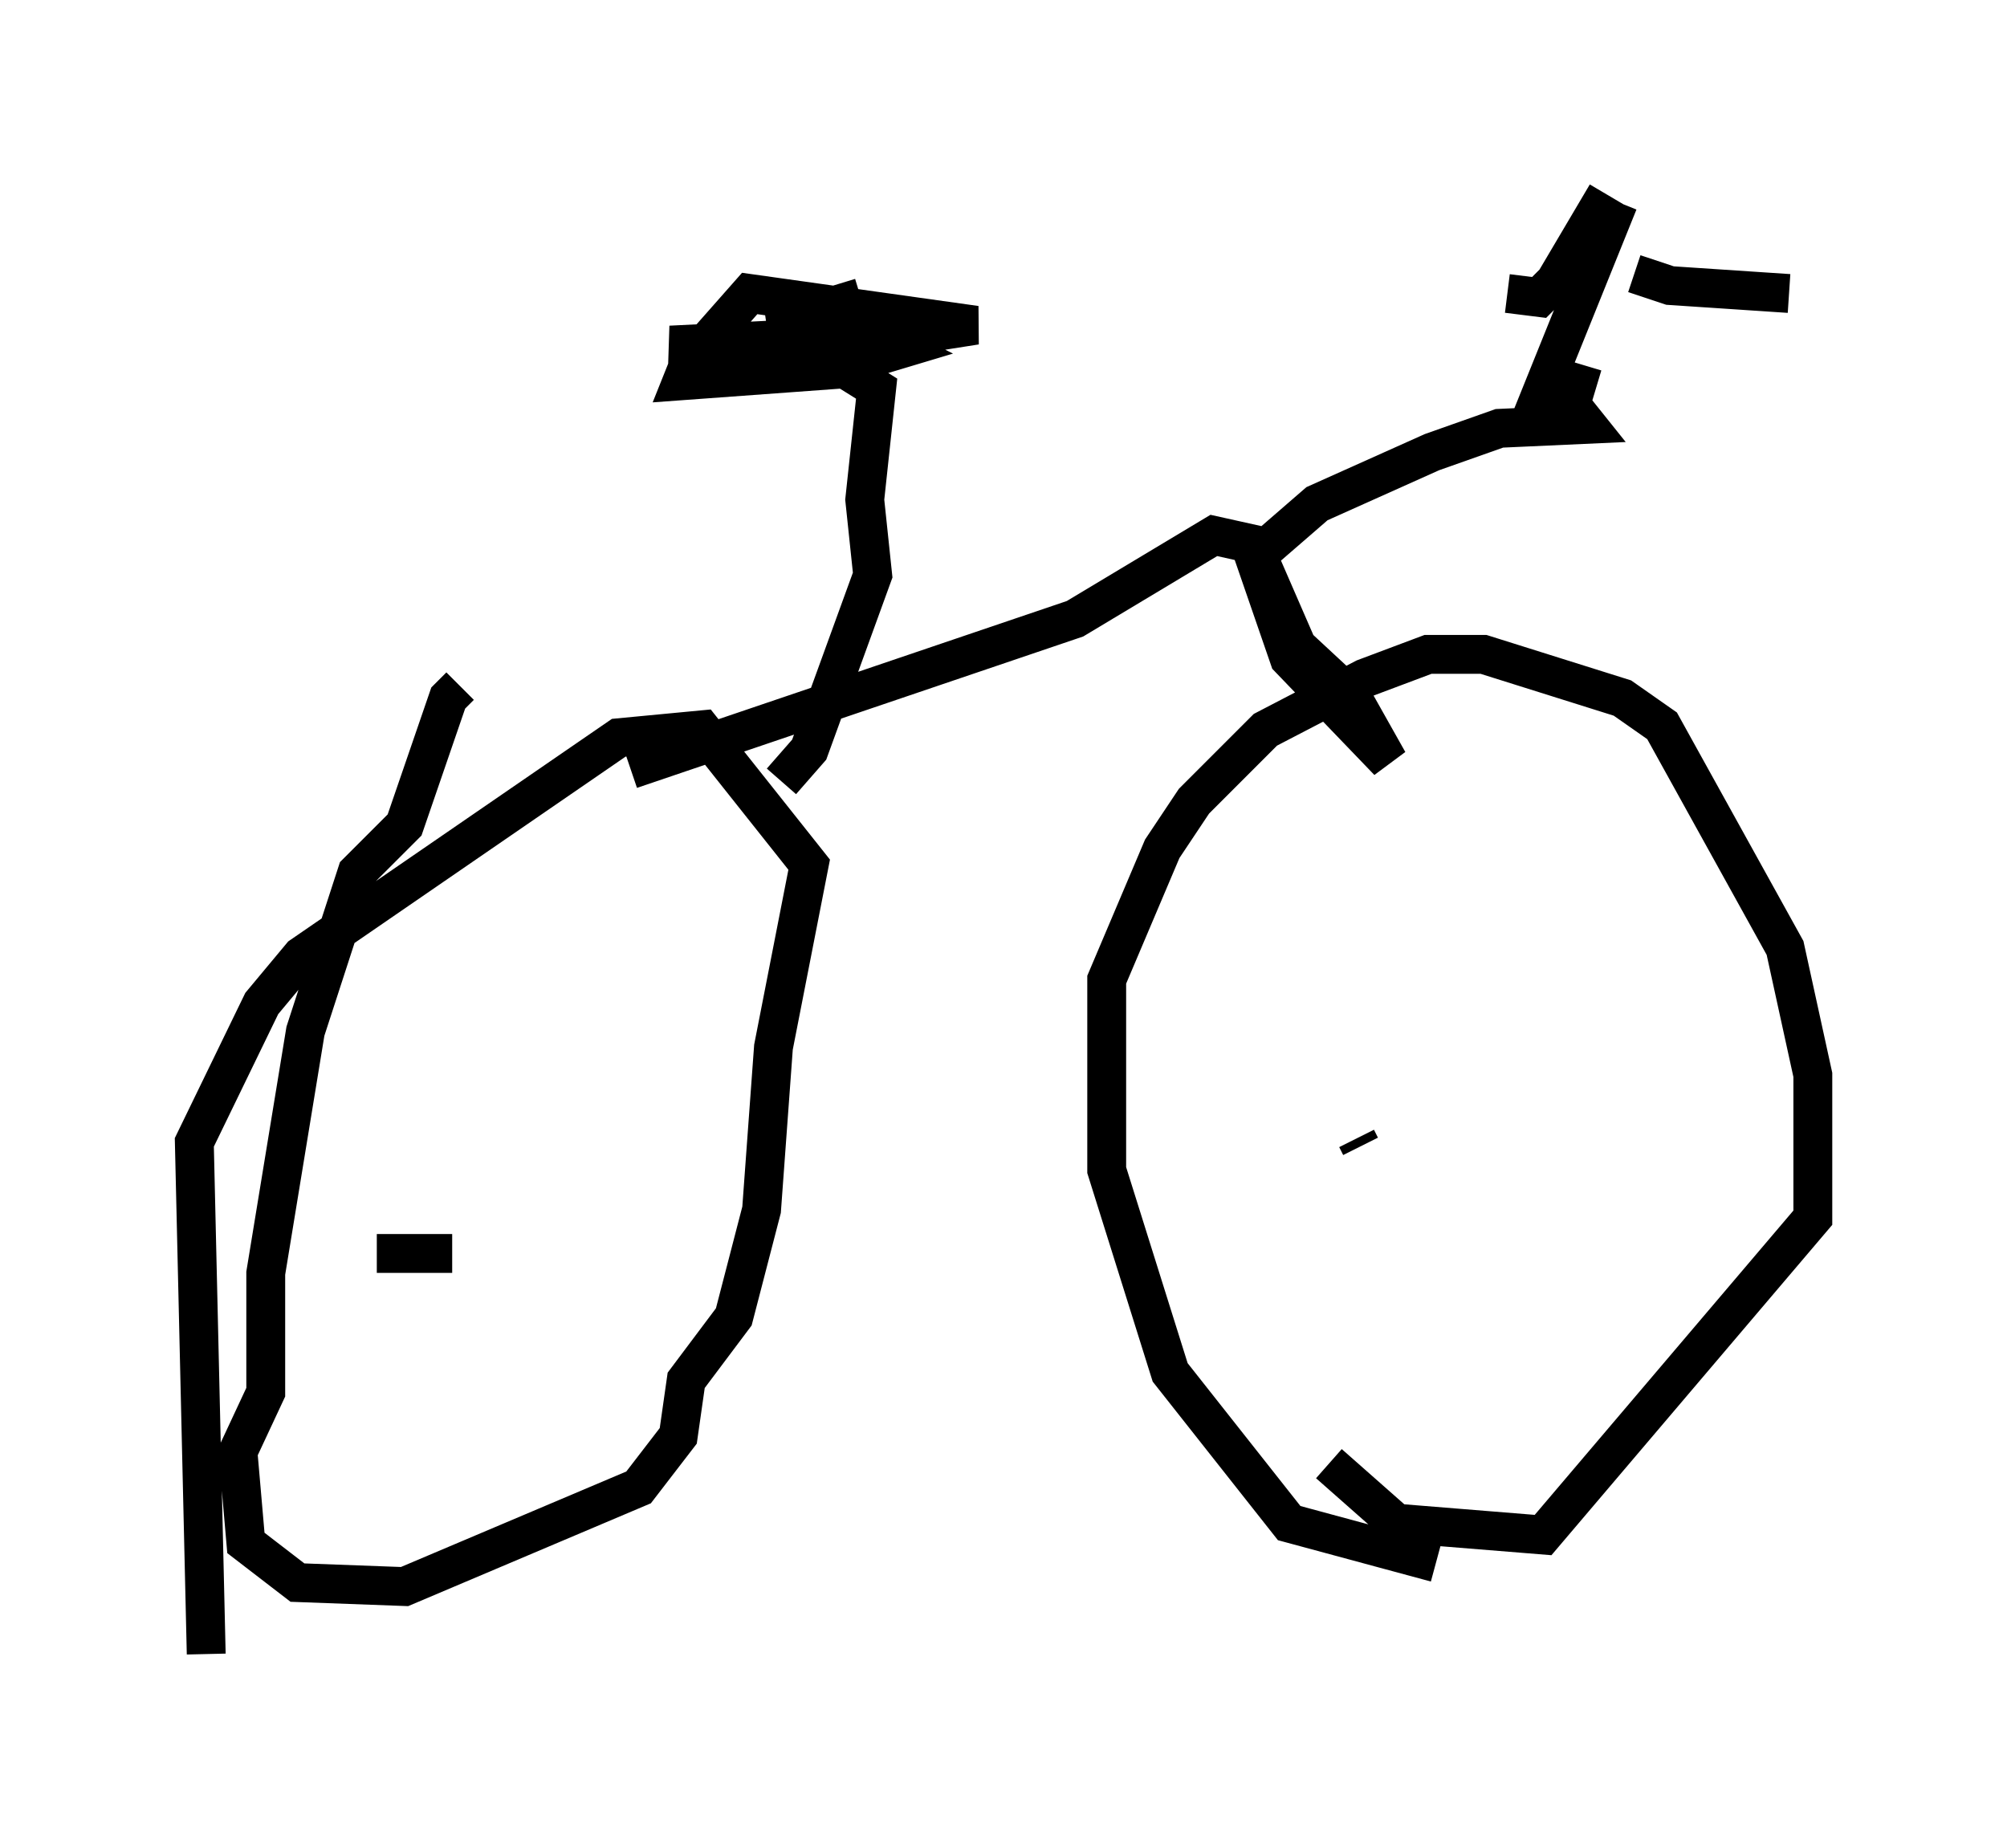 <?xml version="1.0" encoding="utf-8" ?>
<svg baseProfile="full" height="47.567" version="1.1" width="51.65" xmlns="http://www.w3.org/2000/svg" xmlns:ev="http://www.w3.org/2001/xml-events" xmlns:xlink="http://www.w3.org/1999/xlink"><defs /><rect fill="white" height="47.567" width="51.65" x="0" y="0" /><path d="M25.213, 31.032 m0.0, 0.0 m-19.906, 11.536 l-0.306, -13.169 1.735, -3.573 l1.021, -1.225 8.167, -5.615 l2.144, -0.204 2.756, 3.471 l-0.919, 4.696 -0.306, 4.185 l-0.715, 2.756 -1.225, 1.633 l-0.204, 1.429 -1.021, 1.327 l-6.023, 2.552 -2.756, -0.102 l-1.327, -1.021 -0.204, -2.348 l0.715, -1.531 0.0, -3.063 l1.021, -6.227 1.327, -4.083 l1.225, -1.225 1.123, -3.267 l0.306, -0.306 m25.113, 22.561 l-3.777, -1.021 -3.063, -3.879 l-1.633, -5.206 0.0, -4.9 l1.429, -3.369 0.817, -1.225 l1.838, -1.838 2.552, -1.327 l1.633, -0.613 1.429, 0.0 l3.573, 1.123 1.021, 0.715 l3.165, 5.717 0.715, 3.267 l0.0, 3.675 -6.942, 8.167 l-3.777, -0.306 -1.735, -1.531 m-17.967, -17.865 l11.433, -3.879 3.573, -2.144 l0.919, 0.204 1.021, 2.96 l2.552, 2.654 -0.919, -1.633 l-1.429, -1.327 -1.021, -2.348 l1.531, -1.327 2.96, -1.327 l1.735, -0.613 2.246, -0.102 l-0.408, -0.51 0.306, -1.021 m-20.621, 10.719 l0.715, -0.817 1.633, -4.492 l-0.204, -1.94 0.306, -2.858 l-0.817, -0.51 -4.185, 0.306 l0.204, -0.51 1.531, -1.735 l5.819, 0.817 -5.206, 0.817 l-2.654, -0.306 4.083, -0.204 l-0.204, 0.408 1.021, 0.204 l1.021, -0.306 -0.613, -0.306 l-2.756, 0.0 5.104, -0.306 l-5.104, 0.0 2.348, -0.715 m17.15, 3.369 l2.348, -5.819 m-6.738, 24.092 l0.102, 0.204 m-25.317, 2.756 l1.94, 0.0 m29.707, -27.257 l-1.327, 2.246 -0.408, 0.408 l-0.817, -0.102 m3.267, -0.51 l0.919, 0.306 3.063, 0.204 " fill="none" stroke="black" stroke-width="1" /></svg>